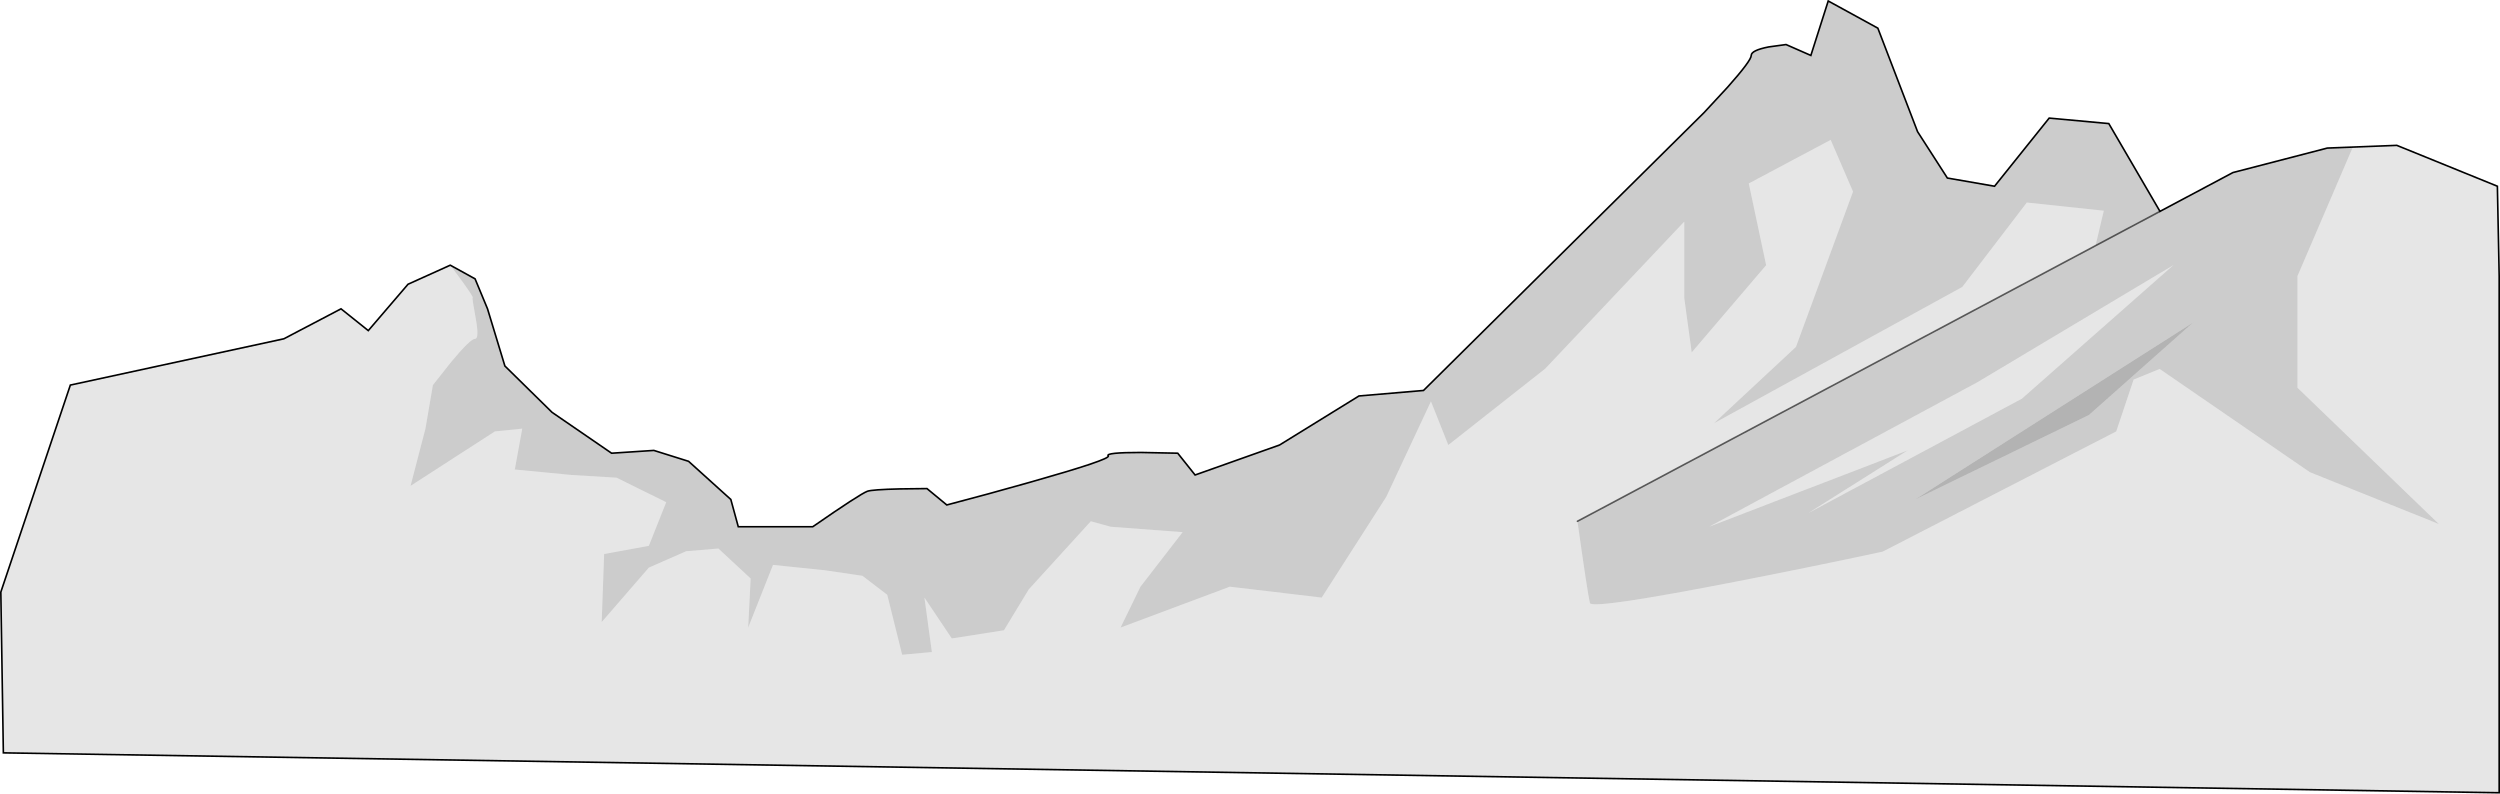 <?xml version="1.0" encoding="UTF-8" standalone="no"?>
<svg xmlns:xlink="http://www.w3.org/1999/xlink" height="484.5px" width="1526.35px" xmlns="http://www.w3.org/2000/svg">
  <g transform="matrix(1.0, 0.0, 0.0, 1.0, 0.5, 0.6)">
    <path d="M1274.85 252.8 L1168.75 304.35 1338.55 196.25 1274.85 252.8" fill="#000000" fill-opacity="0.298" fill-rule="evenodd" stroke="none"/>
    <path d="M1436.0 89.2 L1462.85 88.15 1524.25 113.1 1525.35 167.95 1525.35 483.4 1.55 459.05 0.0 360.9 42.45 234.5 172.8 206.25 207.7 187.95 224.35 201.25 248.6 172.95 274.4 161.3 281.8 171.3 Q289.0 181.25 288.05 181.25 287.65 181.25 289.95 193.75 292.2 206.25 289.55 206.25 286.7 206.25 274.95 220.4 L263.8 234.5 259.25 261.1 250.15 296.05 301.65 262.8 318.35 261.1 313.8 286.05 348.65 289.4 375.95 291.05 406.25 306.0 395.65 332.65 368.35 337.65 366.85 379.2 395.65 345.95 418.4 335.95 438.1 334.3 457.8 352.6 456.3 382.55 471.45 344.3 503.3 347.6 526.05 350.95 541.2 362.55 550.3 399.15 568.45 397.5 563.9 364.25 580.6 389.2 612.45 384.2 627.6 359.25 665.5 317.65 677.6 321.0 721.55 324.3 695.8 357.6 683.65 382.55 750.35 357.6 806.45 364.25 845.9 302.7 873.15 244.45 883.75 271.1 942.9 224.5 1027.8 134.7 1027.8 181.25 1032.35 214.55 1077.8 161.3 1067.2 111.4 1117.2 84.8 1130.85 116.4 1096.0 211.2 1045.95 257.8 1197.55 174.6 1236.95 123.05 1283.95 128.05 1278.9 149.4 962.6 317.65 Q968.65 360.9 970.2 367.55 971.15 371.7 1060.15 354.35 1104.65 345.7 1148.95 336.2 L1291.55 262.8 1302.15 231.15 1318.05 224.65 1409.8 287.7 1488.55 319.35 1402.2 236.15 1402.2 167.95 1436.0 89.2 M1103.55 312.65 L1164.2 274.4 1042.95 321.0 1206.65 232.85 1326.4 161.3 1233.95 242.8 Q1168.75 277.75 1103.55 312.65" fill="#000000" fill-opacity="0.098" fill-rule="evenodd" stroke="none"/>
    <path d="M1436.0 89.2 L1402.2 167.95 1402.2 236.15 1488.55 319.35 1409.8 287.7 1318.05 224.65 1302.15 231.15 1291.55 262.8 1148.95 336.2 Q1104.65 345.7 1060.15 354.35 971.15 371.7 970.2 367.55 968.65 360.9 962.6 317.65 L1278.9 149.4 1283.95 128.05 1236.95 123.05 1197.55 174.6 1045.95 257.8 1096.0 211.2 1130.85 116.4 1117.2 84.8 1067.2 111.4 1077.8 161.3 1032.35 214.55 1027.8 181.25 1027.8 134.7 942.9 224.5 883.75 271.1 873.15 244.45 845.9 302.7 806.45 364.25 750.35 357.6 683.65 382.55 695.8 357.6 721.55 324.3 677.6 321.0 665.5 317.65 627.6 359.25 612.45 384.2 580.6 389.2 563.9 364.25 568.45 397.5 550.3 399.15 541.2 362.55 526.05 350.95 503.3 347.6 471.45 344.3 456.3 382.55 457.8 352.6 438.1 334.3 418.4 335.95 395.65 345.95 366.85 379.2 368.35 337.65 395.65 332.65 406.25 306.0 375.95 291.05 348.65 289.4 313.8 286.05 318.35 261.1 301.65 262.8 250.15 296.05 259.25 261.1 263.8 234.5 274.95 220.4 Q286.7 206.25 289.55 206.25 292.2 206.25 289.95 193.75 287.65 181.25 288.05 181.25 289.0 181.25 281.8 171.3 L274.4 161.3 289.55 169.65 297.15 187.95 307.75 222.85 336.55 251.15 372.9 276.1 398.7 274.4 419.9 281.05 445.7 304.35 450.25 321.0 495.7 321.0 Q524.5 301.05 529.05 299.35 531.9 298.3 548.95 297.9 L565.45 297.7 577.55 307.7 Q602.95 301.05 627.95 293.95 678.0 279.8 676.1 277.75 674.2 275.65 696.2 275.65 L718.55 276.1 729.15 289.4 780.7 271.1 829.2 241.15 868.6 237.8 1039.9 68.15 1054.3 52.6 Q1068.7 36.4 1068.7 33.25 1068.7 30.15 1079.35 28.05 L1089.95 26.6 1105.1 33.25 1115.7 0.0 1146.0 16.6 1170.25 79.8 1188.45 108.1 1217.25 113.1 1250.6 71.5 1287.0 74.85 1318.25 128.45 1362.8 104.75 1420.4 89.8 1436.0 89.2 M1274.85 252.8 L1338.55 196.25 1168.75 304.35 1274.85 252.8 M1103.55 312.65 Q1168.75 277.75 1233.95 242.8 L1326.4 161.3 1206.65 232.85 1042.95 321.0 1164.2 274.4 1103.55 312.65 M1318.25 128.45 Q1298.6 138.95 1278.9 149.4 1298.6 138.95 1318.25 128.45" fill="#000000" fill-opacity="0.2" fill-rule="evenodd" stroke="none"/>
    <path d="M274.4 161.3 L248.6 172.95 224.35 201.25 207.7 187.95 172.8 206.25 42.45 234.5 0.0 360.9 1.55 459.05 1525.35 483.4 1525.35 167.95 1524.25 113.1 1462.85 88.15 1436.0 89.2 1420.4 89.8 1362.8 104.75 1318.25 128.45 1287.0 74.85 1250.6 71.5 1217.25 113.1 1188.45 108.1 1170.25 79.8 1146.0 16.6 1115.7 0.0 1105.1 33.25 1089.95 26.6 1079.35 28.05 Q1068.7 30.15 1068.7 33.25 1068.7 36.4 1054.3 52.6 L1039.9 68.15 868.6 237.8 829.2 241.15 780.7 271.1 729.15 289.4 718.55 276.1 696.2 275.65 Q674.2 275.65 676.1 277.75 678.0 279.8 627.95 293.95 602.95 301.05 577.55 307.7 L565.45 297.7 548.95 297.9 Q531.9 298.3 529.05 299.35 524.5 301.05 495.7 321.0 L450.25 321.0 445.7 304.35 419.9 281.05 398.7 274.4 372.9 276.1 336.55 251.15 307.75 222.85 297.15 187.95 289.55 169.65 274.4 161.3" fill="none" stroke="#000000" stroke-linecap="round" stroke-linejoin="miter-clip" stroke-miterlimit="4.0" stroke-width="1.0"/>
    <path d="M962.6 317.65 L1278.9 149.4 Q1298.6 138.95 1318.25 128.45" fill="none" stroke="#000000" stroke-linecap="round" stroke-linejoin="miter-clip" stroke-miterlimit="4.0" stroke-opacity="0.6" stroke-width="1.0"/>
  </g>
</svg>
